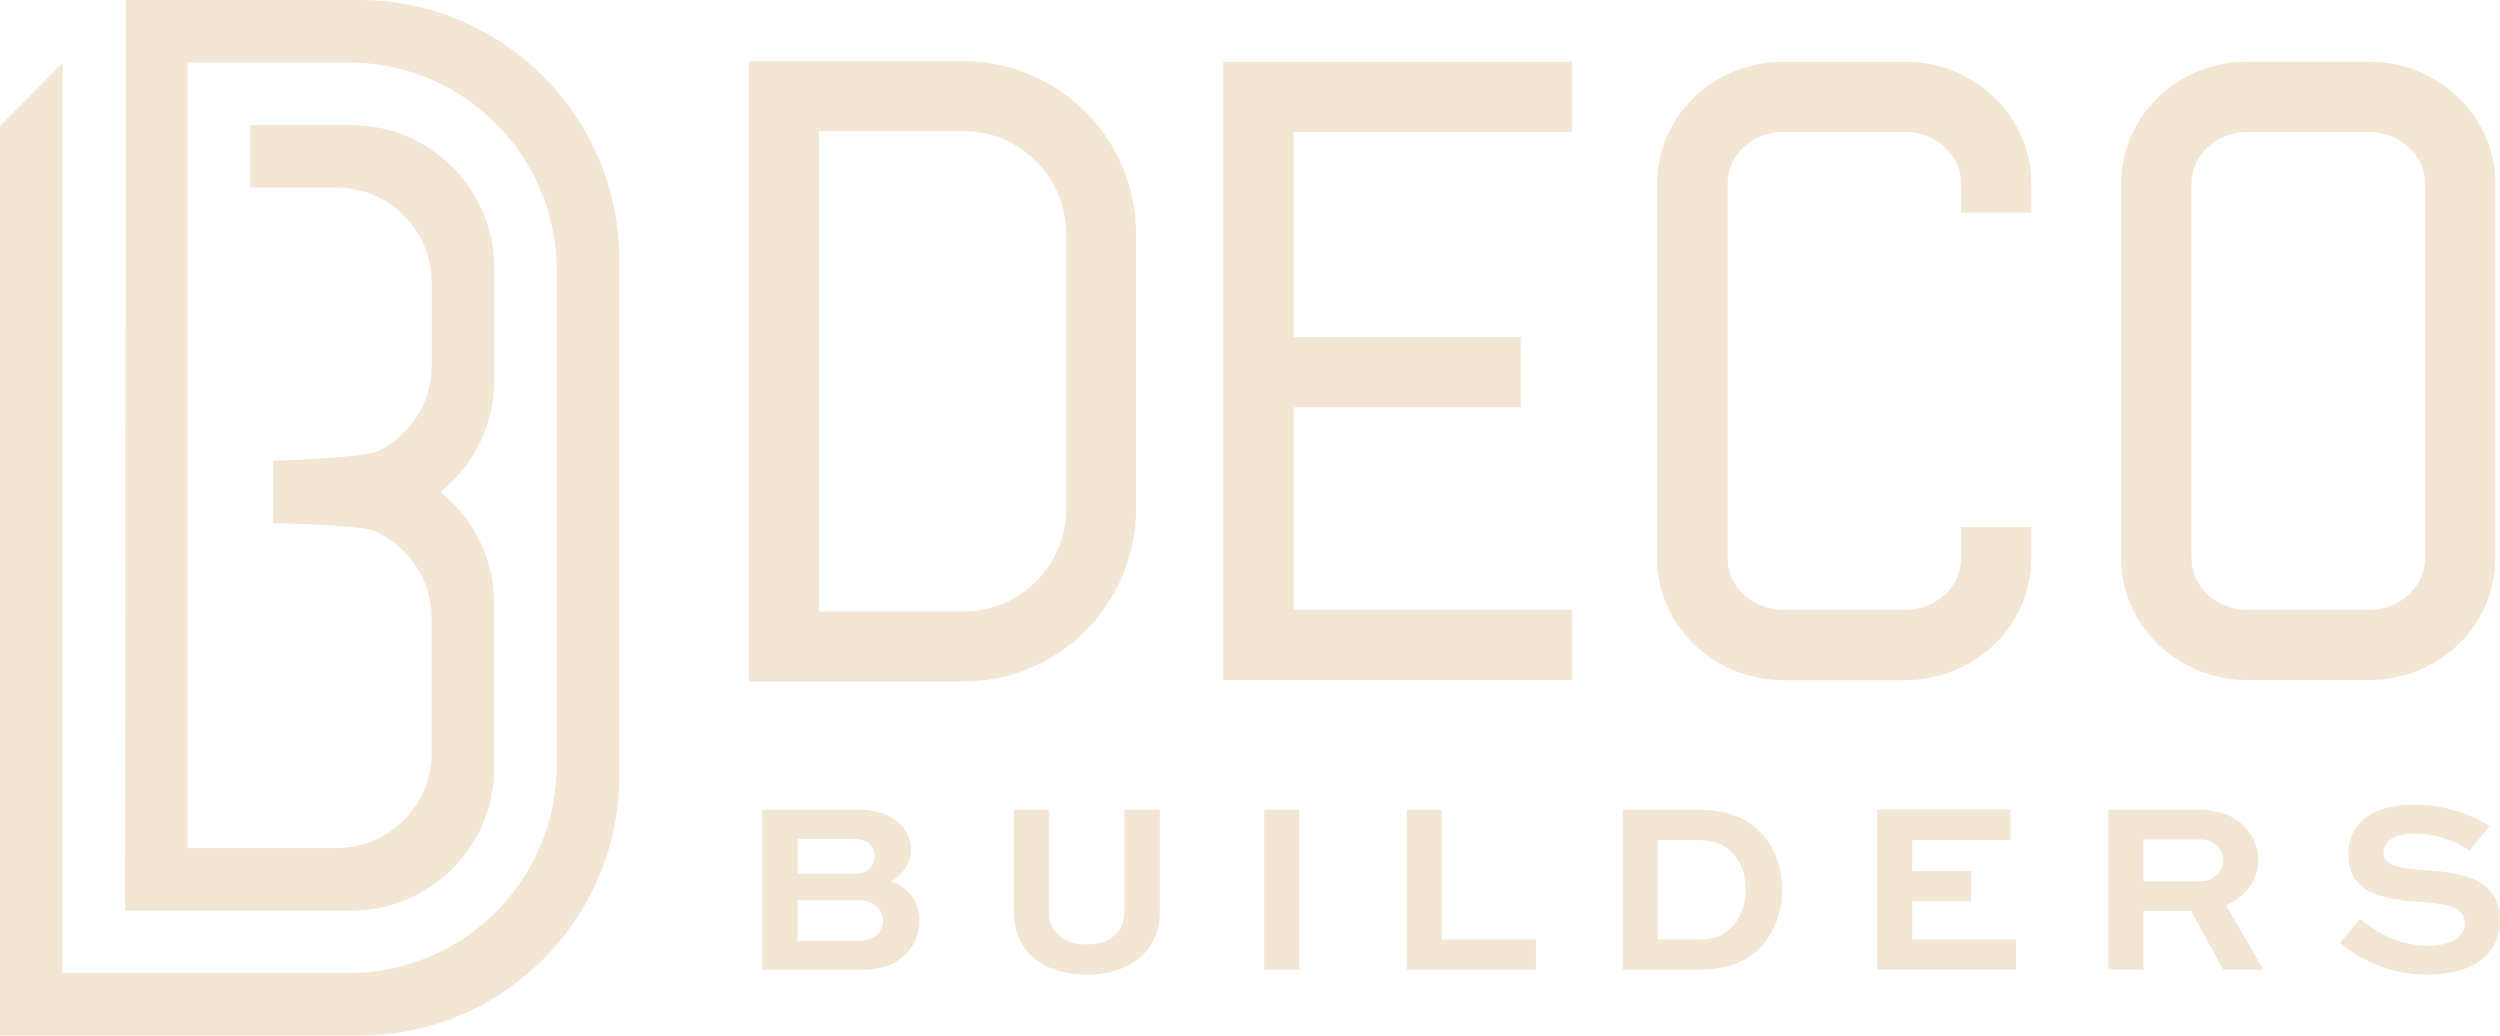 <svg width="898" height="372" viewBox="0 0 898 372" fill="none" xmlns="http://www.w3.org/2000/svg">
<g clip-path="url(#clip0_803_398)">
<path d="M128.958 0H45.21L44.929 327.102H126.183C153.994 327.102 176.662 304.965 177.504 277.371V216.883C177.535 200.639 169.989 186.14 158.204 176.724C169.989 167.308 177.535 152.841 177.535 136.565V94.66C176.631 67.035 153.994 44.929 126.151 44.929H89.828V67.378H120.882C139.777 67.378 155.086 82.688 155.086 101.582V131.265C155.086 144.734 147.322 156.364 136.004 161.945C131.452 164.19 103.578 165.468 98.121 165.468V187.918C102.767 187.918 129.924 188.853 133.946 190.505C146.356 195.65 155.055 207.872 155.055 222.121V270.418C155.055 289.313 139.746 304.622 120.851 304.622H67.378V22.449H125.216C166.529 22.449 199.984 55.936 199.984 97.217V274.752C199.984 316.064 166.497 349.52 125.216 349.52H22.449V22.73L0 45.21V372H128.958C180.59 372 222.464 330.126 222.464 278.493V93.507C222.464 41.874 180.59 0 128.958 0Z" fill="#F3E6D4"/>
<path d="M807.325 244.29H850.914C875.951 244.29 896.311 224.678 896.311 200.577V65.851C896.311 41.749 875.951 22.138 850.914 22.138H807.325C782.288 22.138 761.928 41.749 761.928 65.851V200.577C761.928 224.678 782.288 244.29 807.325 244.29ZM787.183 65.882C787.183 55.687 796.225 47.424 807.325 47.424H850.914C862.014 47.424 871.056 55.718 871.056 65.882V200.608C871.056 210.804 862.014 219.066 850.914 219.066H807.325C796.225 219.066 787.183 210.772 787.183 200.608V65.851V65.882Z" fill="#F3E6D4"/>
<path d="M684.229 22.169H640.641C615.604 22.169 595.244 41.781 595.244 65.882V200.608C595.244 224.709 615.604 244.321 640.641 244.321H684.229C709.266 244.321 729.626 224.709 729.626 200.608V189.321H704.402V200.608C704.402 210.804 695.36 219.066 684.261 219.066H640.672C629.572 219.066 620.53 210.772 620.53 200.608V65.851C620.53 55.655 629.572 47.393 640.672 47.393H684.261C695.36 47.393 704.402 55.687 704.402 65.851V76.327H729.626V65.851C729.626 41.749 709.266 22.138 684.229 22.138V22.169Z" fill="#F3E6D4"/>
<path d="M408.074 182.773V83.997C408.074 49.793 380.231 21.981 346.028 21.981H269.015V244.789H346.028C380.231 244.789 408.074 216.946 408.074 182.742V182.773ZM382.975 83.997V182.773C382.975 203.133 366.419 219.689 346.059 219.689H294.177V47.081H346.059C366.419 47.081 382.975 63.637 382.975 83.997Z" fill="#F3E6D4"/>
<path d="M439.41 244.29H564.626V219.066H464.634V146.325H546.261V121.101H464.634V47.393H564.626V22.169H439.41V244.29Z" fill="#F3E6D4"/>
<path d="M273.816 348.304V290.84H308.207C315.347 290.84 320.43 293.054 323.61 296.39C325.886 298.76 327.227 301.753 327.227 305.027C327.227 309.953 324.233 314.35 319.993 316.563C326.697 318.839 330.282 324.14 330.282 330.812C330.282 335.396 328.536 339.605 324.919 343.128C321.396 346.464 317.093 348.335 309.267 348.335H273.816V348.304ZM286.475 301.317V313.913H306.711C309.08 313.913 310.92 313.383 312.261 312.073C313.477 310.826 314.194 309.174 314.194 307.428C314.194 305.682 313.477 304.341 312.448 303.281C311.2 301.971 309.548 301.348 306.742 301.348H286.506L286.475 301.317ZM286.475 323.392V337.921H308.831C311.481 337.921 313.664 337.142 315.16 335.707C316.376 334.398 317.187 332.527 317.187 330.687C317.187 328.848 316.407 327.164 315.16 325.855C313.57 324.265 311.543 323.392 308.831 323.392H286.475Z" fill="#F3E6D4"/>
<path d="M416.586 290.84V327.632C416.586 341.974 405.487 350.081 390.271 350.081C375.056 350.081 364.143 341.974 364.143 327.632V290.84H376.802V327.632C376.802 335.208 382.882 339.262 390.271 339.262C398.097 339.262 403.896 335.208 403.896 327.632V290.84H416.555H416.586Z" fill="#F3E6D4"/>
<path d="M454.126 348.304V290.84H466.723V348.304H454.126Z" fill="#F3E6D4"/>
<path d="M517.888 290.84V337.485H551.686V348.304H505.323V290.84H517.919H517.888Z" fill="#F3E6D4"/>
<path d="M582.897 348.304V290.84H609.898C620.468 290.84 627.327 293.834 632.409 299.04C637.429 304.216 640.142 311.45 640.142 319.556C640.142 327.663 637.242 335.489 631.879 340.758C626.953 345.435 620.717 348.335 609.867 348.335H582.866L582.897 348.304ZM609.461 337.485C616.071 337.485 618.784 335.988 621.777 333.338C625.113 330.002 627.047 325.418 627.047 319.619C627.047 314.162 625.363 309.579 622.214 306.336C619.314 303.437 616.227 301.753 609.461 301.753H595.462V337.485H609.461Z" fill="#F3E6D4"/>
<path d="M708.05 323.735H686.848V337.454H724.17V348.273H674.283V290.809H722.143V301.722H686.848V312.884H708.05V323.703V323.735Z" fill="#F3E6D4"/>
<path d="M757.314 348.304V290.84H789.179C797.379 290.84 802.742 293.21 806.421 297.076C809.414 300.256 811.16 304.372 811.16 308.955C811.16 316.345 806.577 322.051 799.562 325.138L813.031 348.273H798.595L786.996 327.164H769.941V348.273H757.345L757.314 348.304ZM769.91 301.504V316.563H790.488C794.885 316.563 798.501 313.383 798.501 308.987C798.501 307.054 797.784 305.308 796.475 303.967C794.448 301.753 791.891 301.504 789.615 301.504H769.91Z" fill="#F3E6D4"/>
<path d="M887.051 305.619C883.621 303.062 876.387 299.446 866.909 299.446C861.203 299.446 856.09 301.566 856.09 306.492C856.09 311.418 863.666 311.949 871.149 312.572C881.625 313.289 897.994 314.505 897.994 330.344C897.994 344.5 886.209 350.05 872.116 350.05C857.243 350.05 847.203 344.157 840.531 338.7L847.671 330.064C852.504 333.93 860.704 339.729 872.303 339.729C879.599 339.729 885.398 336.923 885.398 331.529C885.398 326.135 879.505 324.763 870.868 324.046C858.272 323.267 843.493 321.832 843.493 307.24C843.493 292.649 856.432 289.032 867.252 289.032C879.225 289.032 889.327 293.428 894.253 296.764L887.051 305.557V305.619Z" fill="#F3E6D4"/>
</g>
<defs>
<clipPath id="clip0_803_398">
<rect width="898" height="372" fill="white"/>
</clipPath>
</defs>
</svg>
